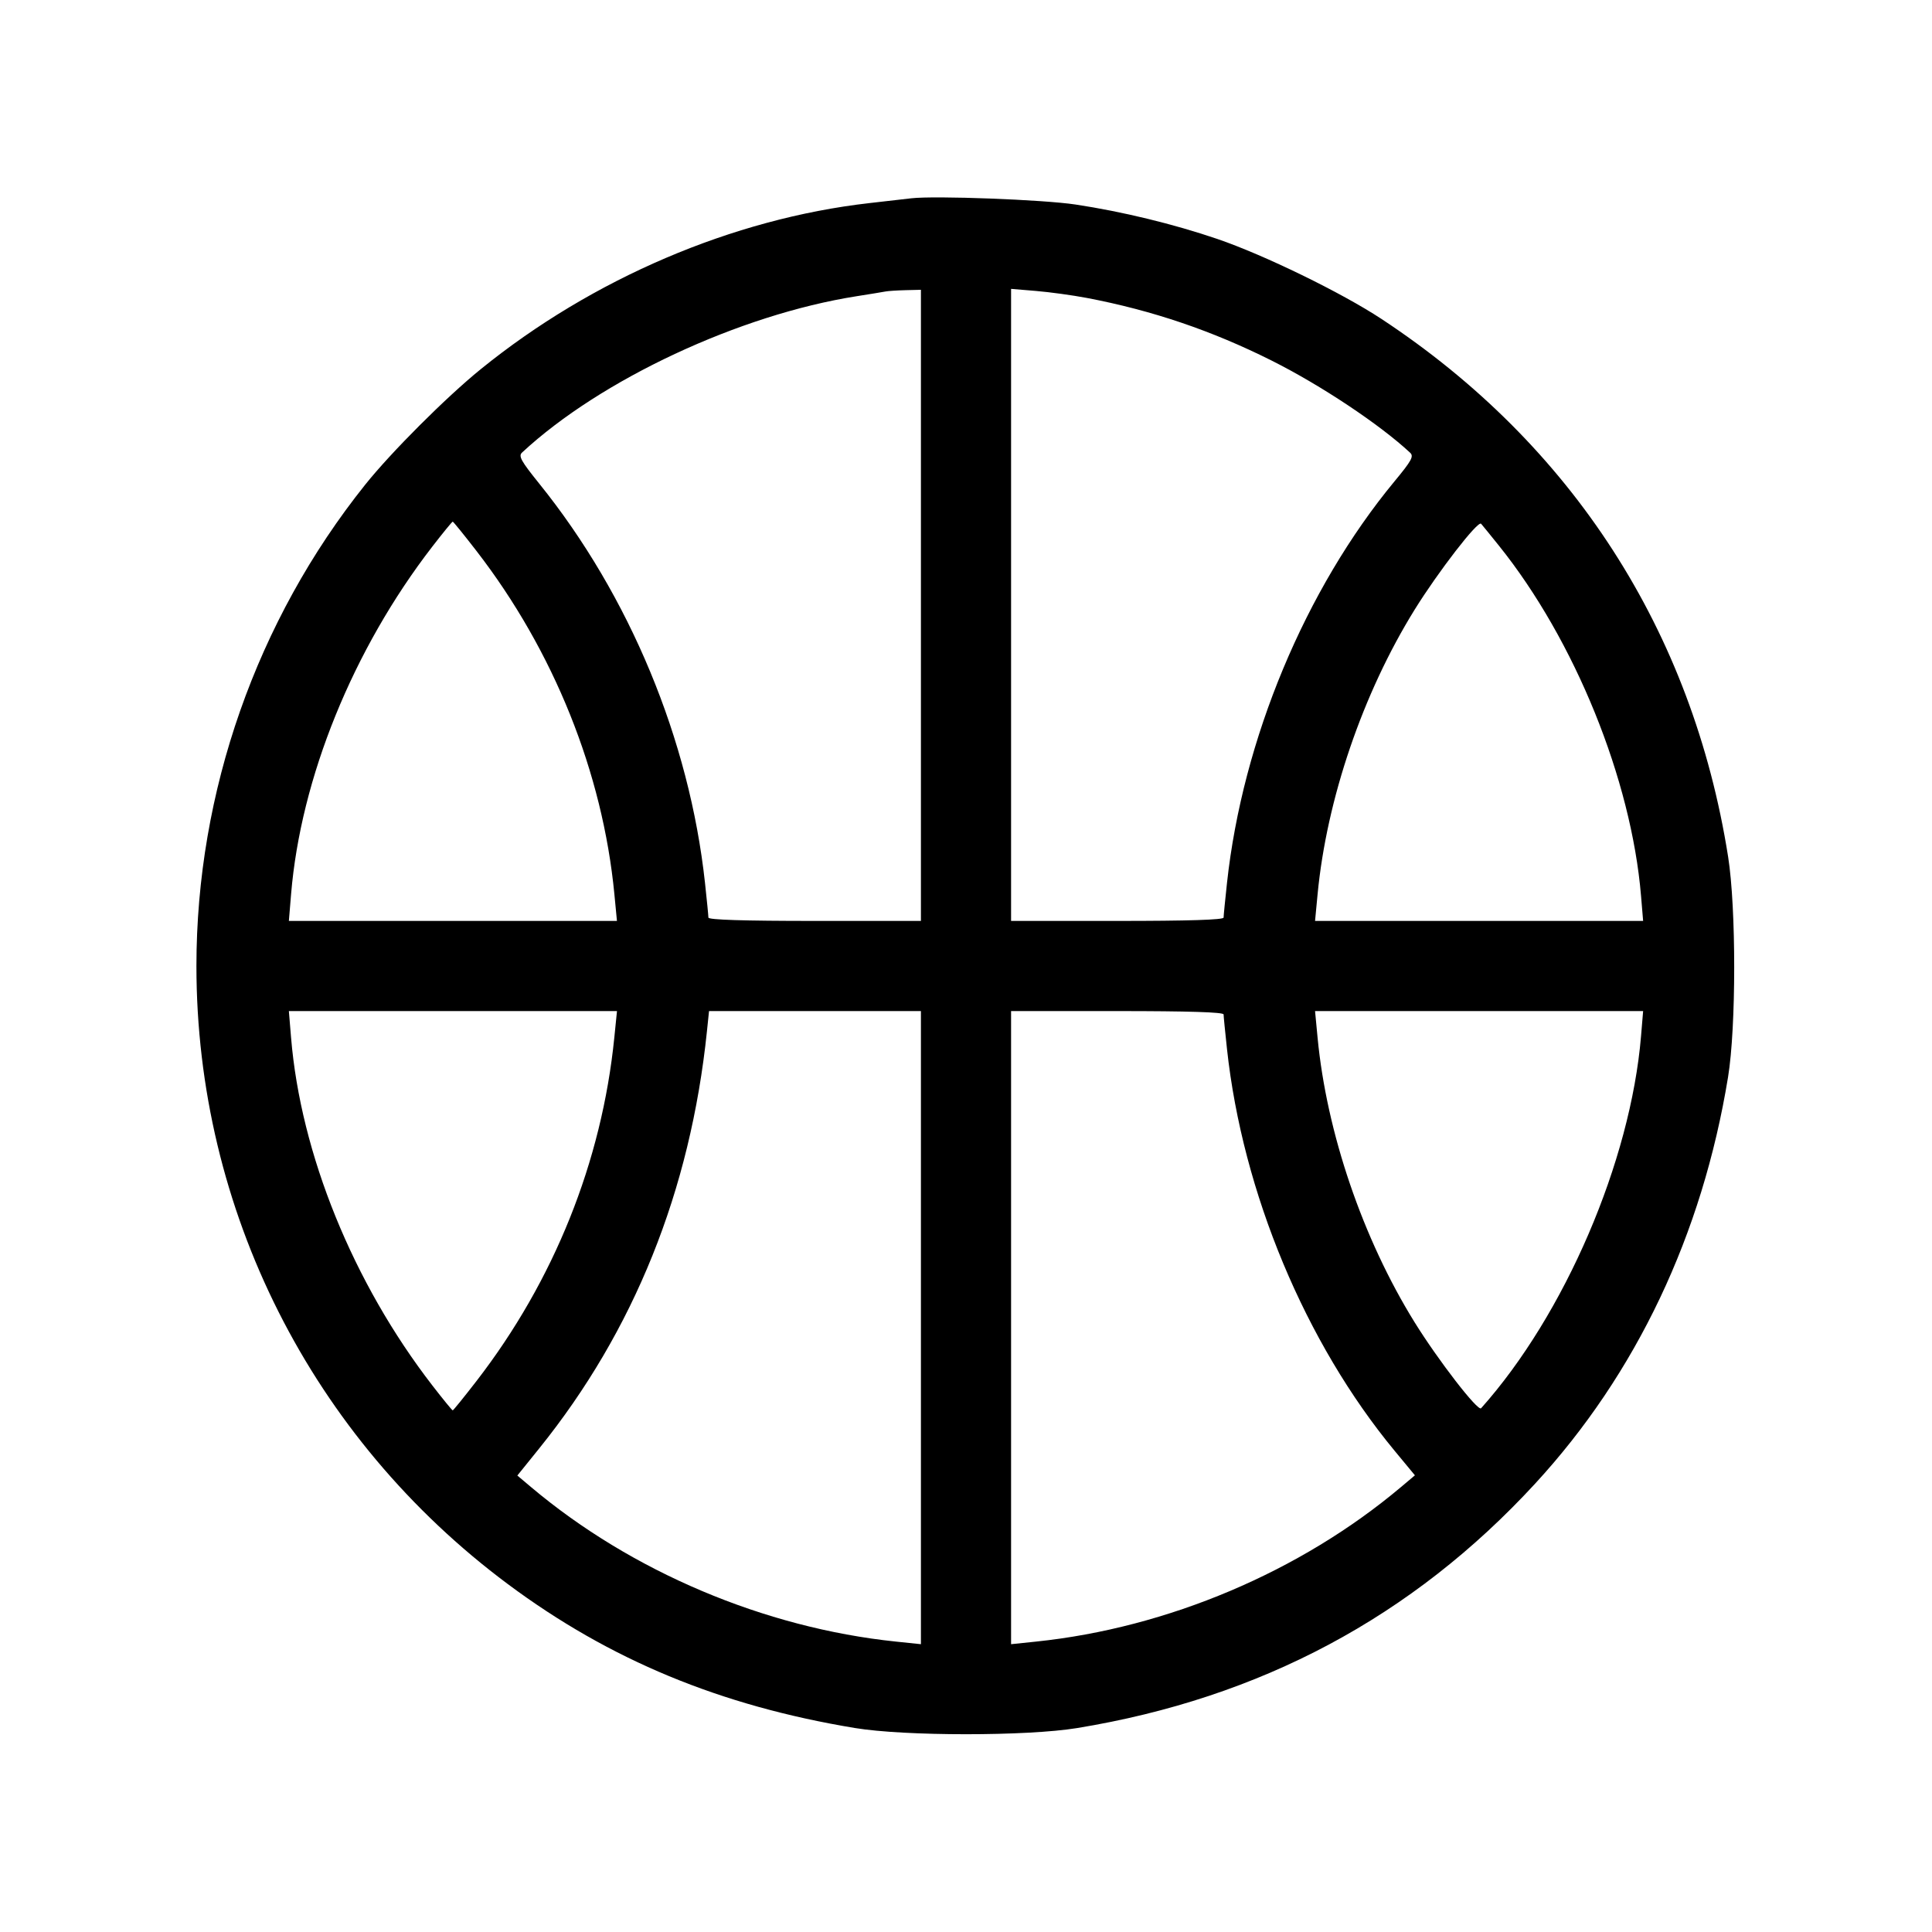 <svg fill="currentColor" viewBox="0 0 256 256" xmlns="http://www.w3.org/2000/svg"><path d="M120.747 26.275 C 119.925 26.371,117.429 26.657,115.200 26.911 C 97.087 28.974,78.488 36.924,63.688 48.928 C 59.118 52.635,51.837 59.914,48.399 64.213 C 33.997 82.223,26.027 104.946,26.027 128.000 C 26.027 160.313,41.247 190.513,67.313 209.917 C 80.785 219.946,95.439 226.020,113.280 228.971 C 119.895 230.065,136.063 230.069,142.720 228.978 C 167.013 224.997,187.139 214.259,203.399 196.604 C 216.819 182.033,225.565 163.607,228.975 142.720 C 230.058 136.090,230.063 120.352,228.985 113.526 C 224.265 83.633,208.329 58.913,183.040 42.254 C 177.765 38.779,167.473 33.766,161.280 31.655 C 155.481 29.679,148.709 28.035,142.507 27.099 C 138.223 26.452,123.882 25.910,120.747 26.275 M122.027 80.213 L 122.027 122.027 107.947 122.027 C 98.489 122.027,93.867 121.881,93.867 121.583 C 93.867 121.339,93.664 119.275,93.417 116.997 C 91.358 98.037,83.425 78.929,71.445 64.073 C 69.039 61.090,68.674 60.430,69.169 59.970 C 79.574 50.302,97.996 41.691,113.493 39.253 C 115.253 38.976,116.981 38.693,117.333 38.624 C 117.685 38.555,118.885 38.477,120.000 38.449 L 122.027 38.400 122.027 80.213 M144.009 39.478 C 152.683 41.129,160.581 43.808,168.533 47.796 C 175.034 51.056,182.827 56.243,186.846 59.985 C 187.363 60.466,187.057 61.027,184.776 63.784 C 172.952 78.080,164.647 97.991,162.583 116.997 C 162.336 119.275,162.133 121.339,162.133 121.583 C 162.133 121.881,157.511 122.027,148.053 122.027 L 133.973 122.027 133.973 80.152 L 133.973 38.277 137.289 38.554 C 139.112 38.706,142.136 39.122,144.009 39.478 M63.134 73.002 C 73.384 86.265,79.865 102.401,81.411 118.507 L 81.749 122.027 60.013 122.027 L 38.277 122.027 38.568 118.507 C 39.842 103.101,46.780 86.018,57.284 72.427 C 58.690 70.608,59.906 69.120,59.987 69.120 C 60.067 69.120,61.483 70.867,63.134 73.002 M198.629 72.320 C 208.666 84.819,216.161 103.297,217.446 118.711 L 217.723 122.027 195.987 122.027 L 174.251 122.027 174.586 118.507 C 175.785 105.918,180.575 91.866,187.445 80.789 C 190.575 75.742,195.837 68.936,196.252 69.399 C 196.429 69.598,197.499 70.912,198.629 72.320 M81.399 137.493 C 79.744 153.923,73.411 169.700,63.134 182.998 C 61.483 185.133,60.067 186.880,59.987 186.880 C 59.906 186.880,58.690 185.392,57.284 183.573 C 46.780 169.982,39.842 152.899,38.568 137.493 L 38.277 133.973 60.016 133.973 L 81.754 133.973 81.399 137.493 M122.027 175.919 L 122.027 217.864 118.720 217.520 C 101.289 215.705,83.668 208.247,70.389 197.065 L 68.550 195.517 71.431 191.945 C 84.019 176.334,91.488 157.762,93.674 136.640 L 93.950 133.973 107.989 133.973 L 122.027 133.973 122.027 175.919 M162.133 134.417 C 162.133 134.661,162.336 136.725,162.583 139.003 C 164.648 158.019,172.951 177.919,184.792 192.235 L 187.484 195.488 185.628 197.051 C 172.328 208.250,154.721 215.704,137.280 217.520 L 133.973 217.864 133.973 175.919 L 133.973 133.973 148.053 133.973 C 157.511 133.973,162.133 134.119,162.133 134.417 M217.446 137.289 C 216.061 153.893,207.337 174.191,196.252 186.601 C 195.837 187.064,190.575 180.258,187.445 175.211 C 180.575 164.134,175.785 150.082,174.586 137.493 L 174.251 133.973 195.987 133.973 L 217.723 133.973 217.446 137.289 " stroke="none" fill-rule="evenodd"></path></svg>